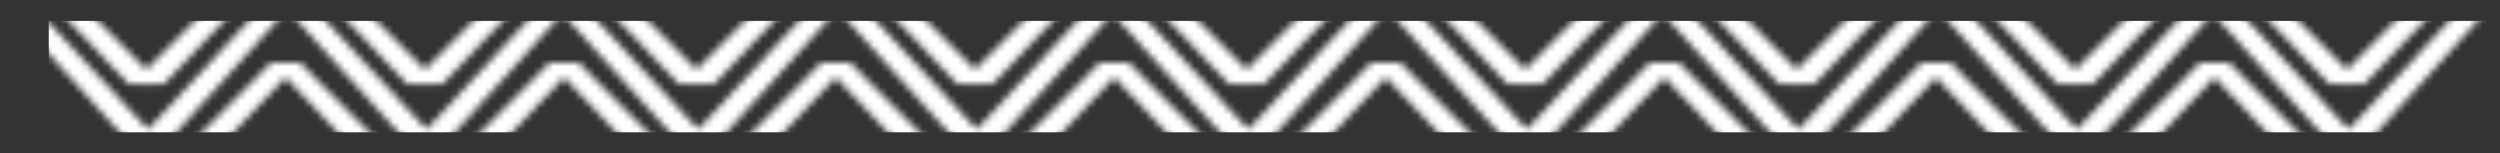 <svg width="359" height="22" viewBox="0 0 359 22" fill="none" xmlns="http://www.w3.org/2000/svg">
<rect x="0" y="0" width="359" height="22" fill="#333333" stroke="none"/>
<mask id="mask0_3143_642" style="mask-type:alpha" maskUnits="userSpaceOnUse" x="0" y="0" width="359" height="22">
<path d="M354.5 0H358.5L339.5 21H335L354.5 0Z" fill="#333333"/>
<path d="M315.5 0H319.5L300.5 21H296L315.5 0Z" fill="#333333"/>
<path d="M157.5 0H161.5L142.5 21H138L157.5 0Z" fill="#333333"/>
<path d="M236.5 0H240.5L221.5 21H217L236.5 0Z" fill="#333333"/>
<path d="M78.5 0H82.5L63.5 21H59L78.5 0Z" fill="#333333"/>
<path d="M275.5 0H279.5L260.5 21H256L275.5 0Z" fill="#333333"/>
<path d="M117.5 0H121.5L102.5 21H98L117.5 0Z" fill="#333333"/>
<path d="M196.5 0H200.5L181.5 21H177L196.5 0Z" fill="#333333"/>
<path d="M38.5 0H42.5L23.5 21H19L38.5 0Z" fill="#333333"/>
<path d="M320 0H316L335 21H339.5L320 0Z" fill="#333333"/>
<path d="M162 0H158L177 21H181.5L162 0Z" fill="#333333"/>
<path d="M241 0H237L256 21H260.5L241 0Z" fill="#333333"/>
<path d="M83 0H79L98 21H102.5L83 0Z" fill="#333333"/>
<path d="M281 0H277L296 21H300.5L281 0Z" fill="#333333"/>
<path d="M123 0H119L138 21H142.5L123 0Z" fill="#333333"/>
<path d="M202 0H198L217 21H221.5L202 0Z" fill="#333333"/>
<path d="M44 0H40L59 21H63.5L44 0Z" fill="#333333"/>
<path d="M4 0H0L19 21H23.5L4 0Z" fill="#333333"/>
<path d="M346.915 0H351L339.5 12.096L335 12L346.915 0Z" fill="#333333"/>
<path d="M188.915 0H193L181.5 12.096L177 12L188.915 0Z" fill="#333333"/>
<path d="M267.915 0H272L260.5 12.096L256 12L267.915 0Z" fill="#333333"/>
<path d="M109.915 0H114L102.5 12.096L98 12L109.915 0Z" fill="#333333"/>
<path d="M307.915 0H312L300.5 12.096L296 12L307.915 0Z" fill="#333333"/>
<path d="M149.915 0H154L142.5 12.096L138 12L149.915 0Z" fill="#333333"/>
<path d="M228.915 0H233L221.5 12.096L217 12L228.915 0Z" fill="#333333"/>
<path d="M70.915 0H75L63.5 12.096L59 12L70.915 0Z" fill="#333333"/>
<path d="M30.915 0H35L23.5 12.096L19 12L30.915 0Z" fill="#333333"/>
<path d="M315.915 9H320L308.5 21.096L304 21L315.915 9Z" fill="#333333"/>
<path d="M157.915 9H162L150.5 21.096L146 21L157.915 9Z" fill="#333333"/>
<path d="M275.915 9H280L268.5 21.096L264 21L275.915 9Z" fill="#333333"/>
<path d="M117.915 9H122L110.5 21.096L106 21L117.915 9Z" fill="#333333"/>
<path d="M236.915 9H241L229.5 21.096L225 21L236.915 9Z" fill="#333333"/>
<path d="M78.915 9H83L71.5 21.096L67 21L78.915 9Z" fill="#333333"/>
<path d="M196.915 9H201L189.5 21.096L185 21L196.915 9Z" fill="#333333"/>
<path d="M38.915 9H43L31.5 21.096L27 21L38.915 9Z" fill="#333333"/>
<path d="M327.085 0H323L334.5 12.096L339 12L327.085 0Z" fill="#333333"/>
<path d="M169.085 0H165L176.5 12.096L181 12L169.085 0Z" fill="#333333"/>
<path d="M248.085 0H244L255.5 12.096L260 12L248.085 0Z" fill="#333333"/>
<path d="M90.085 0H86L97.5 12.096L102 12L90.085 0Z" fill="#333333"/>
<path d="M288.085 0H284L295.5 12.096L300 12L288.085 0Z" fill="#333333"/>
<path d="M130.085 0H126L137.5 12.096L142 12L130.085 0Z" fill="#333333"/>
<path d="M209.085 0H205L216.5 12.096L221 12L209.085 0Z" fill="#333333"/>
<path d="M51.085 0H47L58.5 12.096L63 12L51.085 0Z" fill="#333333"/>
<path d="M11.085 0H7L18.5 12.096L23 12L11.085 0Z" fill="#333333"/>
<path d="M320.085 9H316L327.5 21.096L332 21L320.085 9Z" fill="#333333"/>
<path d="M162.085 9H158L169.5 21.096L174 21L162.085 9Z" fill="#333333"/>
<path d="M280.085 9H276L287.5 21.096L292 21L280.085 9Z" fill="#333333"/>
<path d="M122.085 9H118L129.5 21.096L134 21L122.085 9Z" fill="#333333"/>
<path d="M241.085 9H237L248.5 21.096L253 21L241.085 9Z" fill="#333333"/>
<path d="M83.085 9H79L90.5 21.096L95 21L83.085 9Z" fill="#333333"/>
<path d="M201.085 9H197L208.5 21.096L213 21L201.085 9Z" fill="#333333"/>
<path d="M43.085 9H39L50.5 21.096L55 21L43.085 9Z" fill="#333333"/>
</mask>
<g mask="url(#mask0_3143_642)">
<rect x="7" y="3" width="350" height="16" fill="white"/>
</g>
</svg>
